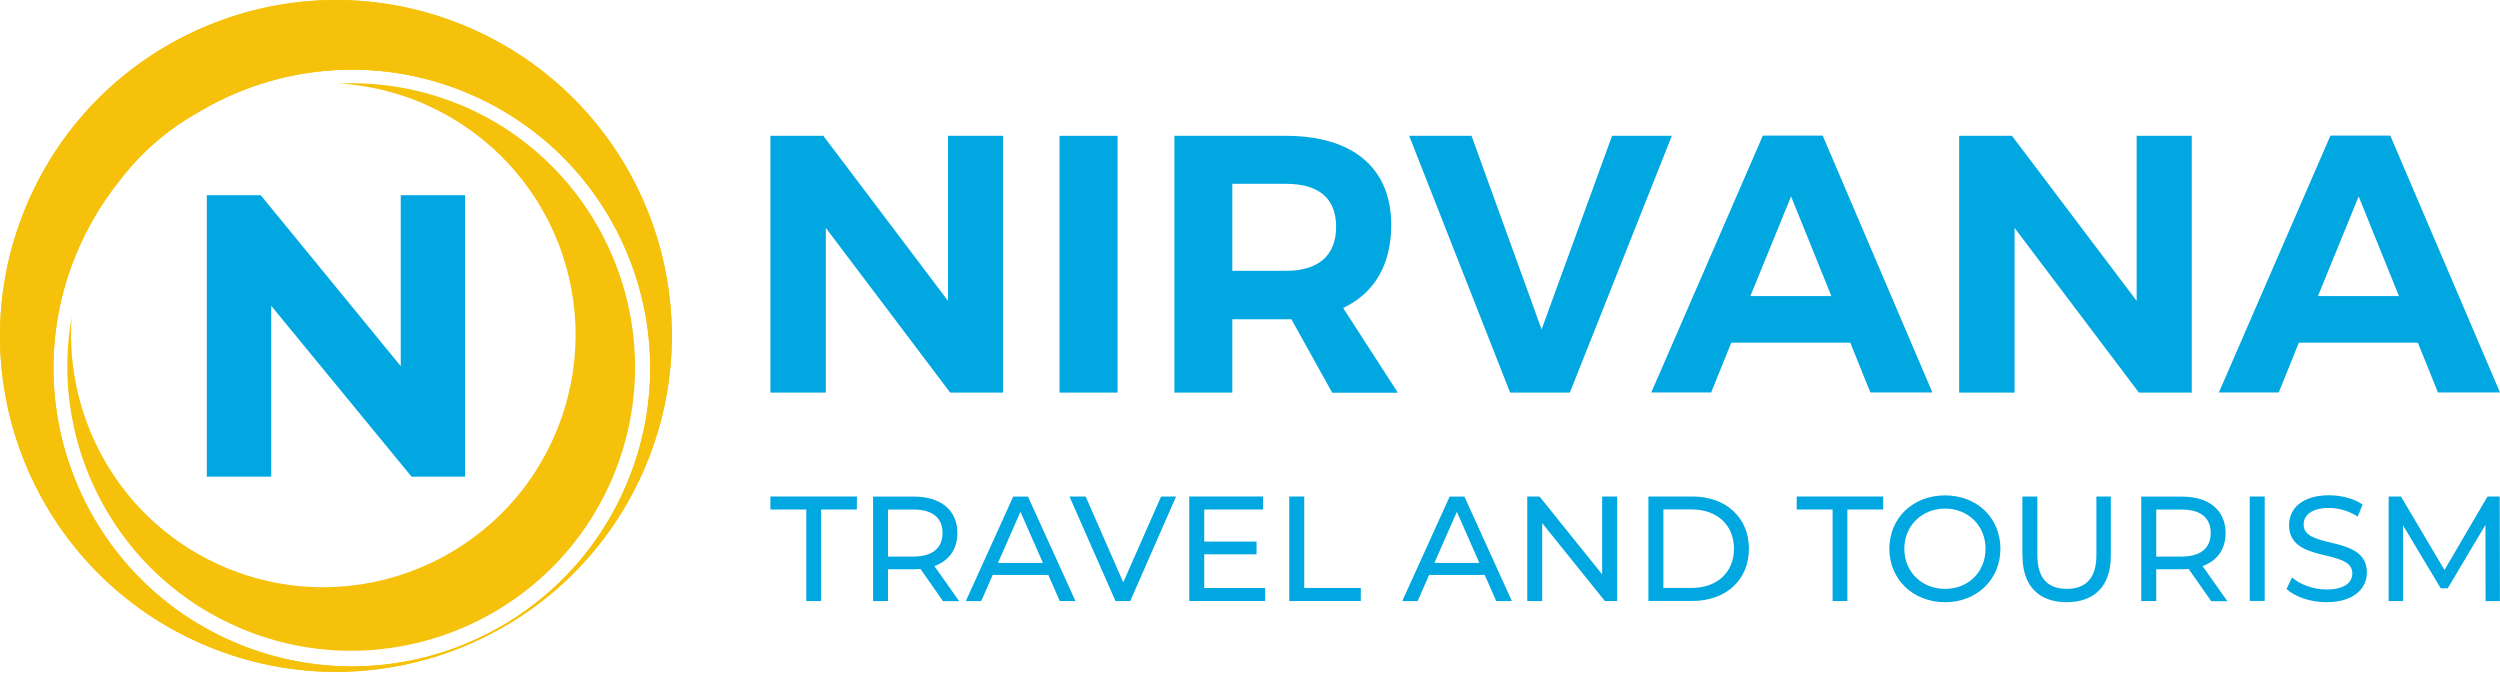 <svg width="111" height="30" viewBox="0 0 111 30" fill="none" xmlns="http://www.w3.org/2000/svg">
<path d="M28.684 20.638C31.846 13.037 28.244 4.308 20.638 1.147C13.037 -2.015 4.308 1.586 1.147 9.192C-2.015 16.799 1.586 25.523 9.192 28.684C16.794 31.846 25.523 28.244 28.684 20.638ZM27.85 21.426C25.042 28.18 17.289 31.378 10.535 28.57C3.781 25.766 0.583 18.013 3.392 11.254C3.882 10.081 4.519 9.014 5.275 8.065C6.228 6.796 7.424 5.761 8.771 5.005C12.258 2.901 16.661 2.429 20.707 4.111C27.461 6.92 30.659 14.673 27.85 21.426Z" fill="#F6C10A"/>
<path d="M20.437 4.656C18.718 3.941 16.881 3.63 15.062 3.707C15.946 3.762 16.831 3.923 17.683 4.189C18.004 4.285 18.324 4.399 18.631 4.528C18.792 4.592 18.952 4.67 19.131 4.752C24.551 7.304 26.994 13.641 24.693 19.176C22.32 24.876 15.758 27.584 10.054 25.215C5.499 23.323 2.856 18.755 3.181 14.086C2.168 19.777 5.202 25.619 10.755 27.928C17.174 30.595 24.565 27.548 27.232 21.128C29.899 14.709 26.847 7.318 20.432 4.651" fill="#F6C10A"/>
<path d="M28.684 20.638C31.846 13.037 28.244 4.308 20.638 1.147C13.037 -2.015 4.308 1.586 1.147 9.192C-2.015 16.799 1.586 25.523 9.192 28.684C16.794 31.846 25.523 28.244 28.684 20.638ZM27.85 21.426C25.042 28.18 17.289 31.378 10.535 28.57C3.781 25.766 0.583 18.013 3.392 11.254C3.882 10.081 4.519 9.014 5.275 8.065C6.228 6.796 7.424 5.761 8.771 5.005C12.258 2.901 16.661 2.429 20.707 4.111C27.461 6.92 30.659 14.673 27.85 21.426Z" fill="#F6C10A"/>
<path d="M20.647 8.666V21.165H18.274L12.042 13.577V21.165H9.183V8.666H11.575L17.793 16.258V8.666H20.647Z" fill="#00A7E1"/>
<path d="M35.8 22.622H34.206V22.045H38.045V22.622H36.455V26.686H35.8V22.622Z" fill="#00A7E1"/>
<path d="M41.849 23.662C41.849 22.998 41.404 22.622 40.556 22.622H39.429V24.712H40.556C41.404 24.712 41.849 24.327 41.849 23.667M41.867 26.686L40.868 25.261C40.772 25.266 40.675 25.275 40.575 25.275H39.429V26.686H38.765V22.049H40.575C41.78 22.049 42.508 22.659 42.508 23.667C42.508 24.382 42.137 24.899 41.486 25.133L42.586 26.691H41.862L41.867 26.686Z" fill="#00A7E1"/>
<path d="M46.307 24.995L45.308 22.723L44.309 24.995H46.311H46.307ZM46.54 25.527H44.075L43.567 26.686H42.884L44.987 22.049H45.642L47.75 26.686H47.054L46.545 25.527H46.54Z" fill="#00A7E1"/>
<path d="M52.218 22.045L50.183 26.686H49.528L47.484 22.045H48.204L49.872 25.857L51.553 22.045H52.218Z" fill="#00A7E1"/>
<path d="M56.172 26.109V26.686H52.804V22.045H56.08V22.622H53.468V24.047H55.791V24.611H53.468V26.109H56.172Z" fill="#00A7E1"/>
<path d="M57.244 22.045H57.908V26.105H60.419V26.686H57.244V22.045Z" fill="#00A7E1"/>
<path d="M65.684 24.995L64.685 22.723L63.686 24.995H65.689H65.684ZM65.918 25.527H63.453L62.944 26.686H62.261L64.365 22.049H65.02L67.127 26.686H66.431L65.922 25.527H65.918Z" fill="#00A7E1"/>
<path d="M71.801 22.045V26.686H71.256L68.474 23.227V26.686H67.81V22.045H68.355L71.136 25.504V22.045H71.801Z" fill="#00A7E1"/>
<path d="M75.105 26.105C76.25 26.105 76.988 25.404 76.988 24.363C76.988 23.323 76.25 22.618 75.105 22.618H73.854V26.105H75.105ZM73.189 22.045H75.146C76.635 22.045 77.652 22.984 77.652 24.363C77.652 25.743 76.639 26.682 75.146 26.682H73.189V22.045Z" fill="#00A7E1"/>
<path d="M81.368 22.622H79.774V22.045H83.613V22.622H82.023V26.686H81.368V22.622Z" fill="#00A7E1"/>
<path d="M88.158 24.364C88.158 23.338 87.388 22.582 86.362 22.582C85.336 22.582 84.552 23.338 84.552 24.364C84.552 25.39 85.322 26.146 86.362 26.146C87.402 26.146 88.158 25.39 88.158 24.364ZM83.888 24.364C83.888 23.003 84.933 21.995 86.358 21.995C87.783 21.995 88.818 22.999 88.818 24.364C88.818 25.729 87.773 26.738 86.358 26.738C84.942 26.738 83.888 25.725 83.888 24.364Z" fill="#00A7E1"/>
<path d="M89.794 24.685V22.045H90.459V24.657C90.459 25.683 90.931 26.146 91.765 26.146C92.599 26.146 93.08 25.683 93.08 24.657V22.045H93.721V24.685C93.721 26.027 92.984 26.737 91.76 26.737C90.537 26.737 89.799 26.027 89.799 24.685" fill="#00A7E1"/>
<path d="M98.156 23.663C98.156 22.999 97.712 22.623 96.864 22.623H95.737V24.712H96.864C97.712 24.712 98.156 24.328 98.156 23.668M98.175 26.687L97.176 25.262C97.084 25.267 96.984 25.276 96.883 25.276H95.737V26.687H95.073V22.05H96.883C98.088 22.05 98.816 22.66 98.816 23.668C98.816 24.383 98.445 24.9 97.794 25.134L98.894 26.692H98.17L98.175 26.687Z" fill="#00A7E1"/>
<path d="M100.553 22.045H99.888V26.682H100.553V22.045Z" fill="#00A7E1"/>
<path d="M101.52 26.155L101.767 25.637C102.111 25.949 102.702 26.173 103.298 26.173C104.1 26.173 104.443 25.861 104.443 25.458C104.443 24.327 101.634 25.041 101.634 23.319C101.634 22.599 102.193 21.99 103.412 21.99C103.953 21.99 104.517 22.136 104.901 22.402L104.682 22.934C104.278 22.677 103.82 22.553 103.408 22.553C102.62 22.553 102.281 22.888 102.281 23.291C102.281 24.423 105.089 23.717 105.089 25.417C105.089 26.127 104.517 26.737 103.293 26.737C102.583 26.737 101.891 26.498 101.52 26.15" fill="#00A7E1"/>
<path d="M110.359 26.686L110.354 23.305L108.677 26.123H108.37L106.693 23.323V26.686H106.056V22.045H106.602L108.535 25.307L110.446 22.045H110.987L110.996 26.686H110.359Z" fill="#00A7E1"/>
<path d="M42.188 17.431L36.666 10.118V17.431H34.206V6.031H36.556L42.091 13.358V6.031H44.533V17.431H42.188Z" fill="#00A7E1"/>
<path d="M49.62 6.031H47.044V17.431H49.62V6.031Z" fill="#00A7E1"/>
<path d="M57.093 12.024C58.508 12.024 59.324 11.374 59.324 10.068C59.324 8.762 58.508 8.162 57.093 8.162H54.715V12.024H57.093ZM57.335 14.174H54.715V17.431H52.144V6.031H57.097C60.075 6.031 61.771 7.465 61.771 9.99C61.771 11.75 61.024 13.019 59.636 13.674L62.064 17.436H59.15L57.34 14.178L57.335 14.174Z" fill="#00A7E1"/>
<path d="M67.049 17.431L62.568 6.031H65.336L68.447 14.627L71.576 6.031H74.229L69.702 17.431H67.049Z" fill="#00A7E1"/>
<path d="M79.526 8.716L77.716 13.146H81.313L79.522 8.716H79.526ZM76.869 15.213L75.975 17.426H73.318L78.271 6.021H80.928L85.799 17.426H83.045L82.152 15.213H76.873H76.869Z" fill="#00A7E1"/>
<path d="M94.968 17.431L89.446 10.118V17.431H86.986V6.031H89.332L94.867 13.358V6.031H97.314V17.431H94.968Z" fill="#00A7E1"/>
<path d="M104.727 8.716L102.917 13.146H106.514L104.723 8.716H104.727ZM102.07 15.213L101.176 17.426H98.519L103.472 6.021H106.129L111 17.426H108.246L107.353 15.213H102.074H102.07Z" fill="#00A7E1"/>
</svg>
